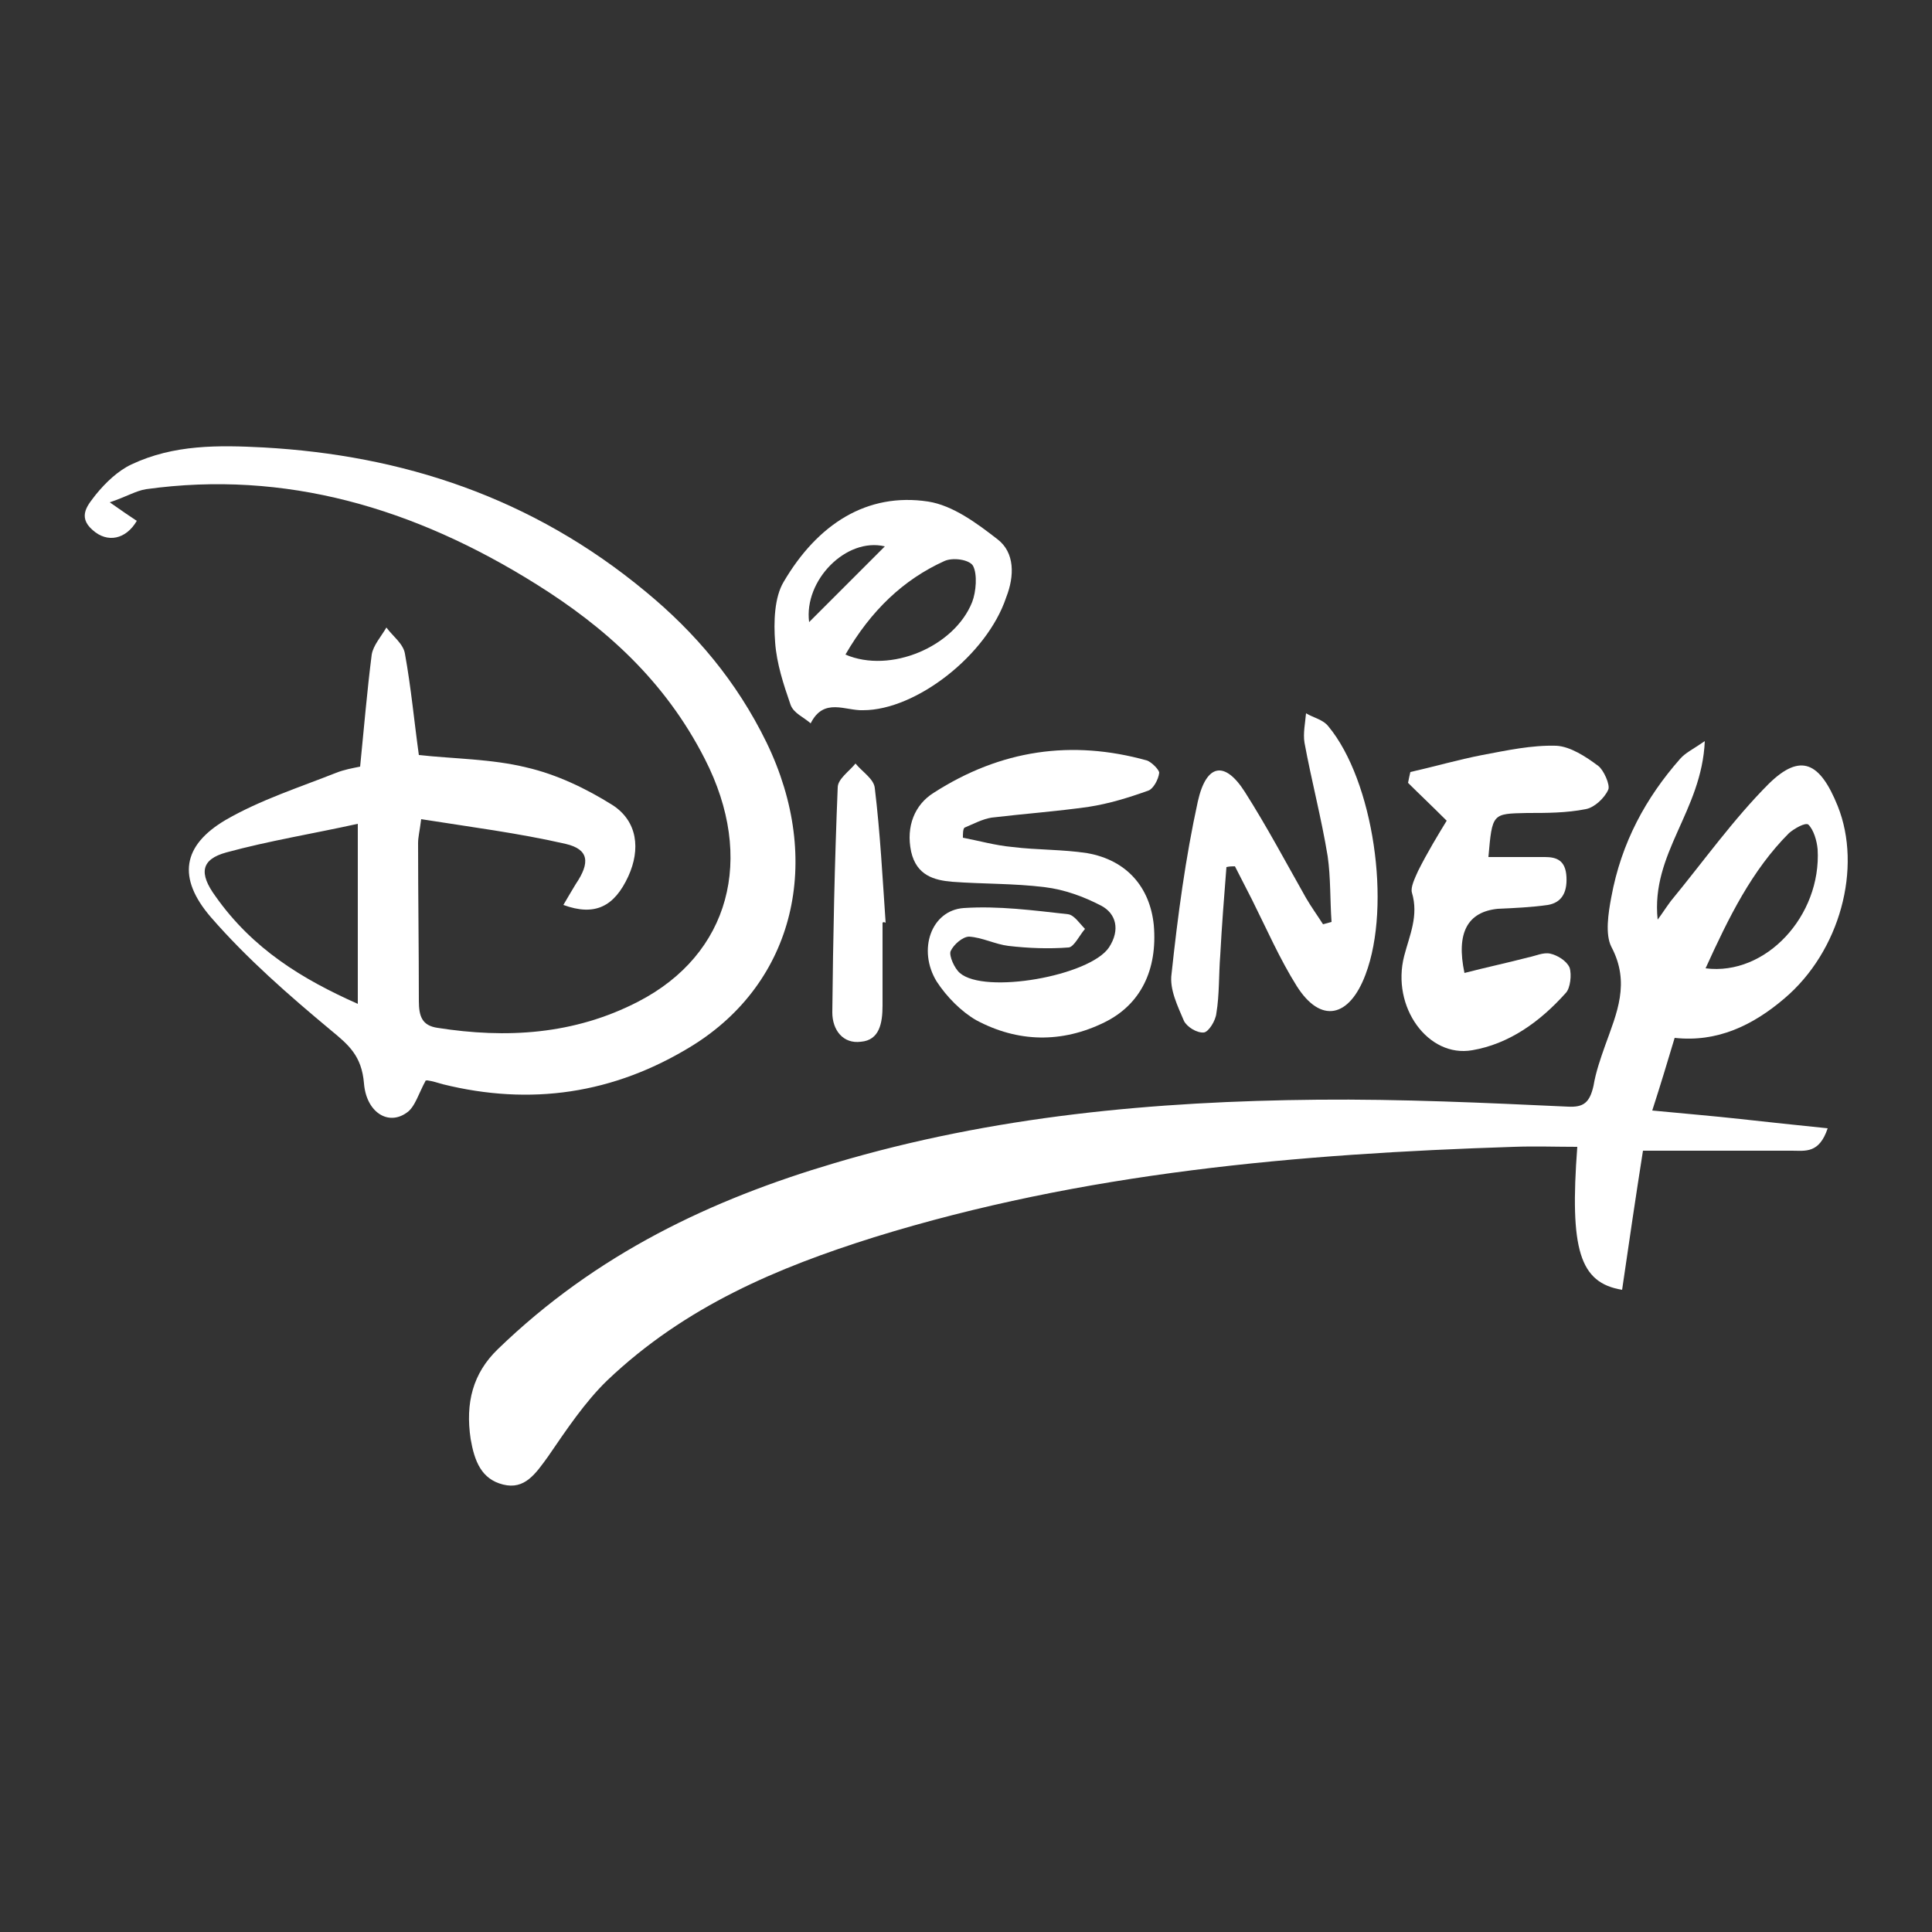 <?xml version="1.0" encoding="utf-8"?>
<!-- Generator: Adobe Illustrator 16.0.0, SVG Export Plug-In . SVG Version: 6.00 Build 0)  -->
<!DOCTYPE svg PUBLIC "-//W3C//DTD SVG 1.1//EN" "http://www.w3.org/Graphics/SVG/1.1/DTD/svg11.dtd">
<svg version="1.1" xmlns="http://www.w3.org/2000/svg" xmlns:xlink="http://www.w3.org/1999/xlink" x="0px" y="0px" width="250px"
	 height="250px" viewBox="0 0 250 250" enable-background="new 0 0 250 250" xml:space="preserve">
<rect x="0" y="0" width="250" height="250" fill="#333333" stroke="none"/>
<g id="Layer_1">
</g>
<g id="Layer_2">
	<rect x="250" fill="none" width="250" height="250"/>
	<rect y="250" fill="none" width="250" height="250"/>
	<rect x="250" y="250" fill="none" width="250" height="250"/>
	<g>
		<path fill-rule="evenodd" clip-rule="evenodd" fill="#FFFFFF" d="M220.6,95.9c-0.4,9.1-7,14.5-6.1,23.1c0.6-0.8,1.1-1.6,1.7-2.4
			c4.2-5.1,8.1-10.6,12.7-15.2c4.1-4,6.6-2.8,8.9,2.9c3.2,8,0.3,18.8-6.9,24.9c-4.1,3.5-8.7,5.7-14.2,5.1c-0.9,3-1.8,6-2.9,9.4
			c4.1,0.4,7.8,0.7,11.4,1.1c3.7,0.4,7.3,0.8,11.3,1.2c-1.1,3.3-2.9,2.9-4.6,2.9c-6.3,0-12.5,0-19.3,0c-0.9,5.7-1.8,11.8-2.7,18
			c-5.5-0.9-6.8-5.2-5.8-18.5c-2.7,0-5.5-0.1-8.2,0c-27.9,0.9-55.7,3.3-82.8,11.7c-12.4,3.9-24.4,8.9-34.5,18.5
			c-2.9,2.8-5.3,6.4-7.7,9.9c-1.6,2.2-3,4.3-5.8,3.6c-2.8-0.7-3.7-3-4.2-5.9c-0.7-4.7,0.3-8.5,3.5-11.6
			c12.8-12.4,27.7-19.4,43.6-24.1c20.5-6.1,41.4-8,62.5-8.2c10.8-0.1,21.6,0.4,32.4,0.9c2,0.1,2.8-0.5,3.3-2.7
			c0.3-1.8,0.9-3.5,1.5-5.2c1.5-4.2,3.3-8.1,0.8-12.8c-0.8-1.6-0.4-4.3,0-6.4c1.3-7.1,4.5-12.9,8.9-17.9
			C218.1,97.4,219,97,220.6,95.9z M220.7,125.3c7.8,1,15-6.8,14.5-15.4c-0.1-1.1-0.5-2.5-1.2-3.2c-0.4-0.3-1.8,0.5-2.5,1.1
			C226.7,112.6,223.7,118.7,220.7,125.3z"/>
		<path fill-rule="evenodd" clip-rule="evenodd" fill="#FFFFFF" d="M14.2,65c1.7,1.2,2.6,1.8,3.5,2.4c-1.4,2.4-3.8,2.9-5.7,1.2
			c-2.1-1.8-0.5-3.4,0.4-4.6c1.3-1.6,2.9-3.1,4.6-3.9c5.5-2.6,11.3-2.5,17.1-2.2c17.9,1,34.7,6.4,49.5,18.7
			c6.3,5.2,11.7,11.5,15.6,19.5c7.4,15.3,3.6,31-9.6,39.2c-10.2,6.3-21,7.8-32.3,5c-0.7-0.2-1.3-0.4-2-0.5c-0.2,0-0.4,0.1-0.2,0
			c-0.9,1.6-1.4,3.5-2.5,4.2c-2.4,1.7-5.2-0.1-5.5-3.8c-0.3-3.6-2-5-4.3-6.9c-5.4-4.5-10.8-9.2-15.5-14.6c-4.4-5.1-3.7-9.3,1.9-12.6
			c4.5-2.6,9.5-4.2,14.3-6.1c1-0.4,2.1-0.6,3.1-0.8c0.5-5,0.9-9.8,1.5-14.5c0.2-1.2,1.2-2.3,1.9-3.5c0.8,1.1,2.2,2.1,2.4,3.4
			c0.8,4.4,1.2,8.8,1.8,13.1c4.6,0.5,9.4,0.5,13.9,1.6c3.9,0.9,7.7,2.7,11.2,4.9c3.2,2.1,3.6,5.7,2,9.2c-1.8,3.9-4.3,5.2-8.4,3.7
			c0.6-1,1.1-1.9,1.6-2.7c1.9-2.8,1.7-4.5-1.3-5.2c-6.1-1.4-12.4-2.2-18.7-3.2c-0.2,1.6-0.4,2.3-0.4,3.1c0,6.8,0.1,13.6,0.1,20.4
			c0,2,0.4,3.2,2.4,3.5c8.9,1.4,17.7,0.9,26-3.4c11.8-6.1,15.2-18.5,8.6-31.4C86,88,78.2,81.1,69.4,75.6
			c-15.8-9.9-32.5-14.8-50.5-12.3C17.6,63.5,16.3,64.3,14.2,65z M46.3,129.9c0-7.9,0-15.2,0-23.3c-5.9,1.3-11.5,2.2-17,3.7
			c-3.3,0.9-3.6,2.7-1.4,5.7C32.7,122.8,39.1,126.7,46.3,129.9z"/>
		<path fill-rule="evenodd" clip-rule="evenodd" fill="#FFFFFF" d="M124.6,108.4c2.1,0.4,4.2,1,6.4,1.2c3.2,0.4,6.5,0.3,9.7,0.8
			c5.1,0.9,8.1,4.4,8.6,9.3c0.5,5.8-1.7,10.3-6.4,12.6c-5.5,2.7-11.2,2.6-16.6-0.3c-1.9-1.1-3.8-3-5.1-5c-2.5-4.1-0.7-9.2,3.5-9.5
			c4.5-0.3,9,0.3,13.5,0.8c0.8,0.1,1.5,1.2,2.2,1.9c-0.7,0.8-1.4,2.3-2.1,2.4c-2.6,0.2-5.2,0.1-7.8-0.2c-1.7-0.2-3.4-1.1-5.1-1.2
			c-0.8,0-2,1-2.4,1.9c-0.2,0.6,0.5,2.2,1.2,2.8c3.2,2.8,16.8,0.4,19.3-3.3c1.5-2.3,0.9-4.4-1-5.4c-2.3-1.2-4.8-2.1-7.3-2.4
			c-4-0.5-8-0.4-12-0.7c-2.3-0.2-4.6-0.8-5.3-3.9c-0.7-3.3,0.5-6.1,2.9-7.6c8.7-5.6,17.9-6.9,27.6-4.2c0.6,0.2,1.6,1.2,1.6,1.6
			c-0.1,0.9-0.8,2.1-1.4,2.3c-2.5,0.9-5.1,1.7-7.7,2.1c-4.2,0.6-8.4,0.9-12.6,1.4c-1.2,0.2-2.3,0.8-3.5,1.3
			C124.6,107.3,124.6,107.9,124.6,108.4z"/>
		<path fill-rule="evenodd" clip-rule="evenodd" fill="#FFFFFF" d="M189.5,125.9c2.7-0.7,5.5-1.3,8.2-2c1-0.2,2-0.7,2.9-0.5
			c0.9,0.2,2.1,0.9,2.5,1.8c0.3,0.9,0.1,2.7-0.5,3.3c-3.4,3.8-7.4,6.6-12.1,7.4c-5.7,1-10.5-5.6-8.8-12.2c0.7-2.7,1.9-5.2,1-8.2
			c-0.2-0.7,0.4-1.9,0.8-2.8c1.2-2.4,2.6-4.7,3.7-6.5c-2.1-2.1-3.6-3.5-5-4.9c0.1-0.5,0.2-1,0.3-1.4c3.1-0.7,6.2-1.6,9.3-2.2
			c3.2-0.6,6.4-1.3,9.6-1.2c1.8,0.1,3.8,1.4,5.4,2.6c0.7,0.5,1.6,2.5,1.3,3.1c-0.5,1.1-1.8,2.3-2.9,2.5c-2.5,0.5-5.1,0.5-7.6,0.5
			c-4.5,0.1-4.5,0-5,5.7c2.4,0,4.9,0,7.3,0c1.5,0,2.7,0.4,2.8,2.6c0.1,2.1-0.7,3.3-2.4,3.6c-2.1,0.3-4.3,0.4-6.5,0.5
			C189.9,118,188.4,120.7,189.5,125.9z"/>
		<path fill-rule="evenodd" clip-rule="evenodd" fill="#FFFFFF" d="M158.7,112.2c-0.3,3.8-0.6,7.6-0.8,11.4
			c-0.2,2.5-0.1,5.1-0.5,7.5c-0.1,1-1,2.4-1.6,2.5c-0.9,0.1-2.2-0.7-2.6-1.5c-0.8-1.9-1.9-4.1-1.6-6.1c0.8-7.5,1.8-15,3.4-22.3
			c1.1-4.9,3.5-5.3,6.1-1.2c2.8,4.4,5.3,9.1,7.9,13.7c0.7,1.2,1.5,2.3,2.2,3.4c0.4-0.1,0.7-0.2,1.1-0.3c-0.2-2.8-0.1-5.7-0.5-8.5
			c-0.8-4.9-2.1-9.8-3-14.7c-0.2-1.2,0.1-2.6,0.2-3.8c1,0.6,2.2,0.8,2.9,1.7c5.8,7,8.2,23.1,4.8,32.1c-2.1,5.6-5.8,6.4-8.9,1.5
			c-2.2-3.5-3.9-7.4-5.8-11.2c-0.7-1.4-1.5-2.9-2.2-4.3C159.5,112.1,159.1,112.1,158.7,112.2z"/>
		<path fill-rule="evenodd" clip-rule="evenodd" fill="#FFFFFF" d="M111.7,91.9c-2.3,0.1-5.1-1.7-6.8,1.7c-0.9-0.8-2.2-1.3-2.6-2.4
			c-0.9-2.6-1.8-5.3-2-8.1c-0.2-2.6-0.1-5.8,1.1-7.8c4.4-7.5,10.8-11.6,18.7-10.4c3.2,0.5,6.3,2.8,9,4.9c2.2,1.7,2.2,4.7,1.1,7.5
			C127.7,84.8,118.5,91.9,111.7,91.9z M109.4,84.7c5.8,2.5,14.1-1,16.4-6.8c0.5-1.3,0.7-3.6,0.1-4.7c-0.5-0.8-2.6-1.1-3.7-0.6
			C116.9,75,112.7,79,109.4,84.7z M114.5,70.7c-5-1.2-10.5,4.4-9.8,9.8C107.9,77.3,111.1,74.1,114.5,70.7z"/>
		<path fill-rule="evenodd" clip-rule="evenodd" fill="#FFFFFF" d="M114.2,119.4c0,3.6,0,7.1,0,10.7c0,2.3-0.4,4.5-2.8,4.7
			c-2.3,0.3-3.7-1.5-3.7-3.8c0.1-9.7,0.3-19.4,0.7-29.1c0-1.1,1.5-2.1,2.3-3.1c0.9,1.1,2.4,2,2.5,3.2c0.7,5.8,1,11.6,1.4,17.4
			C114.4,119.3,114.3,119.3,114.2,119.4z"/>
	</g>
	<rect id="_x3C_Slice_x3E__10_" fill="none" width="250" height="250"/>
</g>
</svg>
